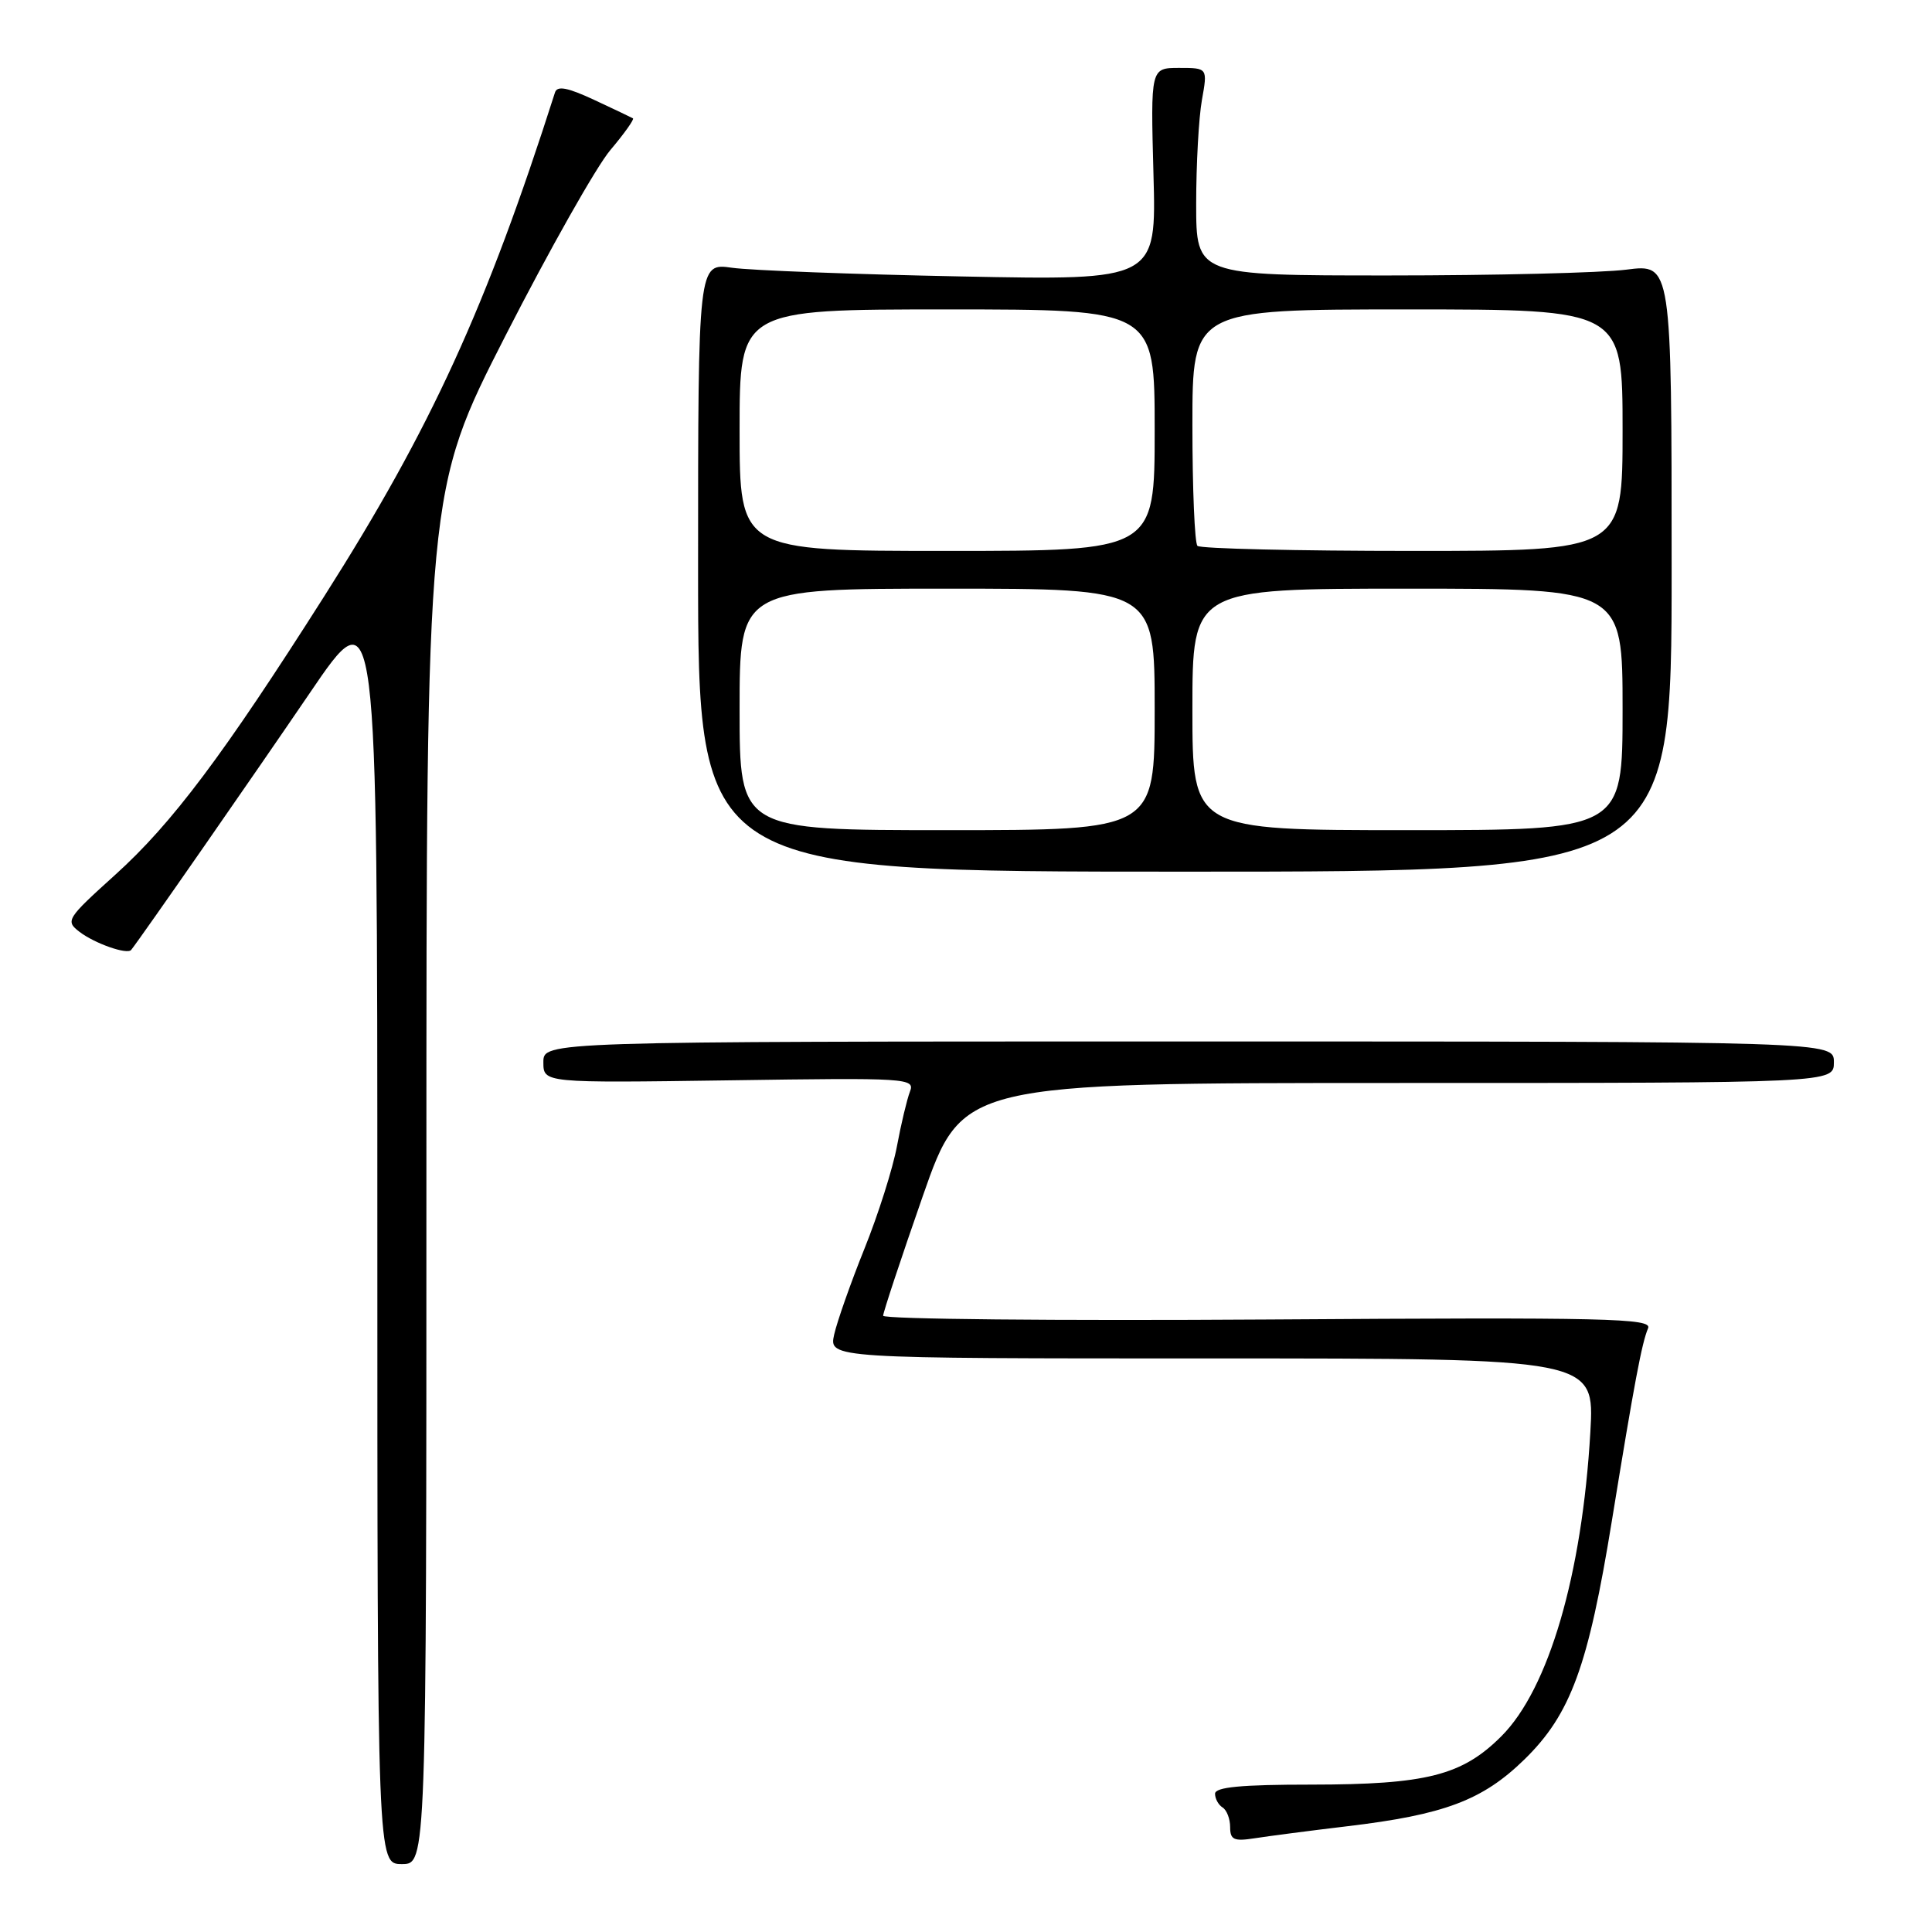 <?xml version="1.0" encoding="UTF-8" standalone="no"?>
<!DOCTYPE svg PUBLIC "-//W3C//DTD SVG 1.1//EN" "http://www.w3.org/Graphics/SVG/1.1/DTD/svg11.dtd" >
<svg xmlns="http://www.w3.org/2000/svg" xmlns:xlink="http://www.w3.org/1999/xlink" version="1.1" viewBox="0 0 256 256">
 <g >
 <path fill="currentColor"
d=" M 56.50 156.00 C 56.50 65.01 56.50 65.01 67.00 44.44 C 72.78 33.13 79.02 22.08 80.87 19.89 C 82.72 17.70 84.07 15.80 83.87 15.68 C 83.67 15.56 81.35 14.46 78.72 13.23 C 75.20 11.59 73.83 11.33 73.54 12.25 C 64.43 40.76 57.11 56.75 42.97 79.00 C 29.60 100.05 22.80 109.12 15.25 115.93 C 8.83 121.73 8.64 122.02 10.53 123.47 C 12.55 125.02 16.86 126.53 17.38 125.87 C 18.78 124.10 33.83 102.43 41.02 91.87 C 50.00 78.65 50.00 78.65 50.00 162.83 C 50.00 247.00 50.00 247.00 53.25 247.00 C 56.50 247.00 56.50 247.00 56.50 156.00 Z  M 178.50 241.99 C 191.38 240.46 196.45 238.55 202.00 233.13 C 208.13 227.14 210.45 220.80 213.58 201.52 C 216.57 183.14 217.55 177.94 218.38 176.00 C 218.95 174.68 213.06 174.54 168.01 174.84 C 139.96 175.02 117.01 174.80 117.02 174.34 C 117.03 173.88 119.39 166.75 122.27 158.50 C 127.51 143.50 127.51 143.50 185.25 143.50 C 243.00 143.50 243.00 143.50 243.00 140.75 C 243.00 138.00 243.00 138.00 157.50 138.00 C 72.00 138.00 72.00 138.00 72.00 140.75 C 72.00 143.50 72.00 143.50 96.65 143.15 C 120.32 142.80 121.27 142.86 120.57 144.65 C 120.18 145.67 119.40 148.92 118.85 151.88 C 118.30 154.84 116.36 160.95 114.54 165.47 C 112.72 169.99 110.92 175.11 110.53 176.84 C 109.84 180.00 109.84 180.00 160.57 180.00 C 211.29 180.00 211.29 180.00 210.73 189.75 C 209.64 208.64 205.21 223.79 198.94 230.06 C 193.74 235.26 189.01 236.46 173.75 236.47 C 164.46 236.47 161.00 236.80 161.00 237.68 C 161.00 238.34 161.45 239.16 162.00 239.50 C 162.55 239.84 163.00 241.01 163.00 242.10 C 163.00 243.78 163.50 244.01 166.25 243.58 C 168.04 243.30 173.55 242.58 178.50 241.99 Z  M 221.50 75.23 C 221.50 34.96 221.50 34.96 215.50 35.73 C 212.20 36.15 198.03 36.50 184.00 36.50 C 158.50 36.50 158.50 36.50 158.50 27.00 C 158.50 21.77 158.84 15.59 159.26 13.25 C 160.02 9.00 160.02 9.00 156.24 9.00 C 152.46 9.00 152.46 9.00 152.84 23.08 C 153.23 37.15 153.23 37.15 127.37 36.63 C 113.14 36.35 99.47 35.83 97.00 35.48 C 92.50 34.84 92.50 34.84 92.50 75.17 C 92.50 115.50 92.50 115.50 157.00 115.50 C 221.50 115.50 221.50 115.50 221.50 75.23 Z  M 98.00 94.00 C 98.00 78.00 98.00 78.00 125.50 78.00 C 153.00 78.00 153.00 78.00 153.00 94.00 C 153.00 110.00 153.00 110.00 125.50 110.00 C 98.00 110.00 98.00 110.00 98.00 94.00 Z  M 158.00 94.00 C 158.00 78.00 158.00 78.00 186.50 78.00 C 215.00 78.00 215.00 78.00 215.00 94.00 C 215.00 110.00 215.00 110.00 186.50 110.00 C 158.00 110.00 158.00 110.00 158.00 94.00 Z  M 98.00 57.00 C 98.00 41.00 98.00 41.00 125.50 41.00 C 153.00 41.00 153.00 41.00 153.00 57.00 C 153.00 73.00 153.00 73.00 125.50 73.00 C 98.00 73.00 98.00 73.00 98.00 57.00 Z  M 158.67 72.33 C 158.30 71.97 158.00 64.77 158.00 56.33 C 158.00 41.00 158.00 41.00 186.50 41.00 C 215.00 41.00 215.00 41.00 215.00 57.00 C 215.00 73.00 215.00 73.00 187.17 73.00 C 171.86 73.00 159.03 72.70 158.67 72.33 Z "/>
</g>
</svg>